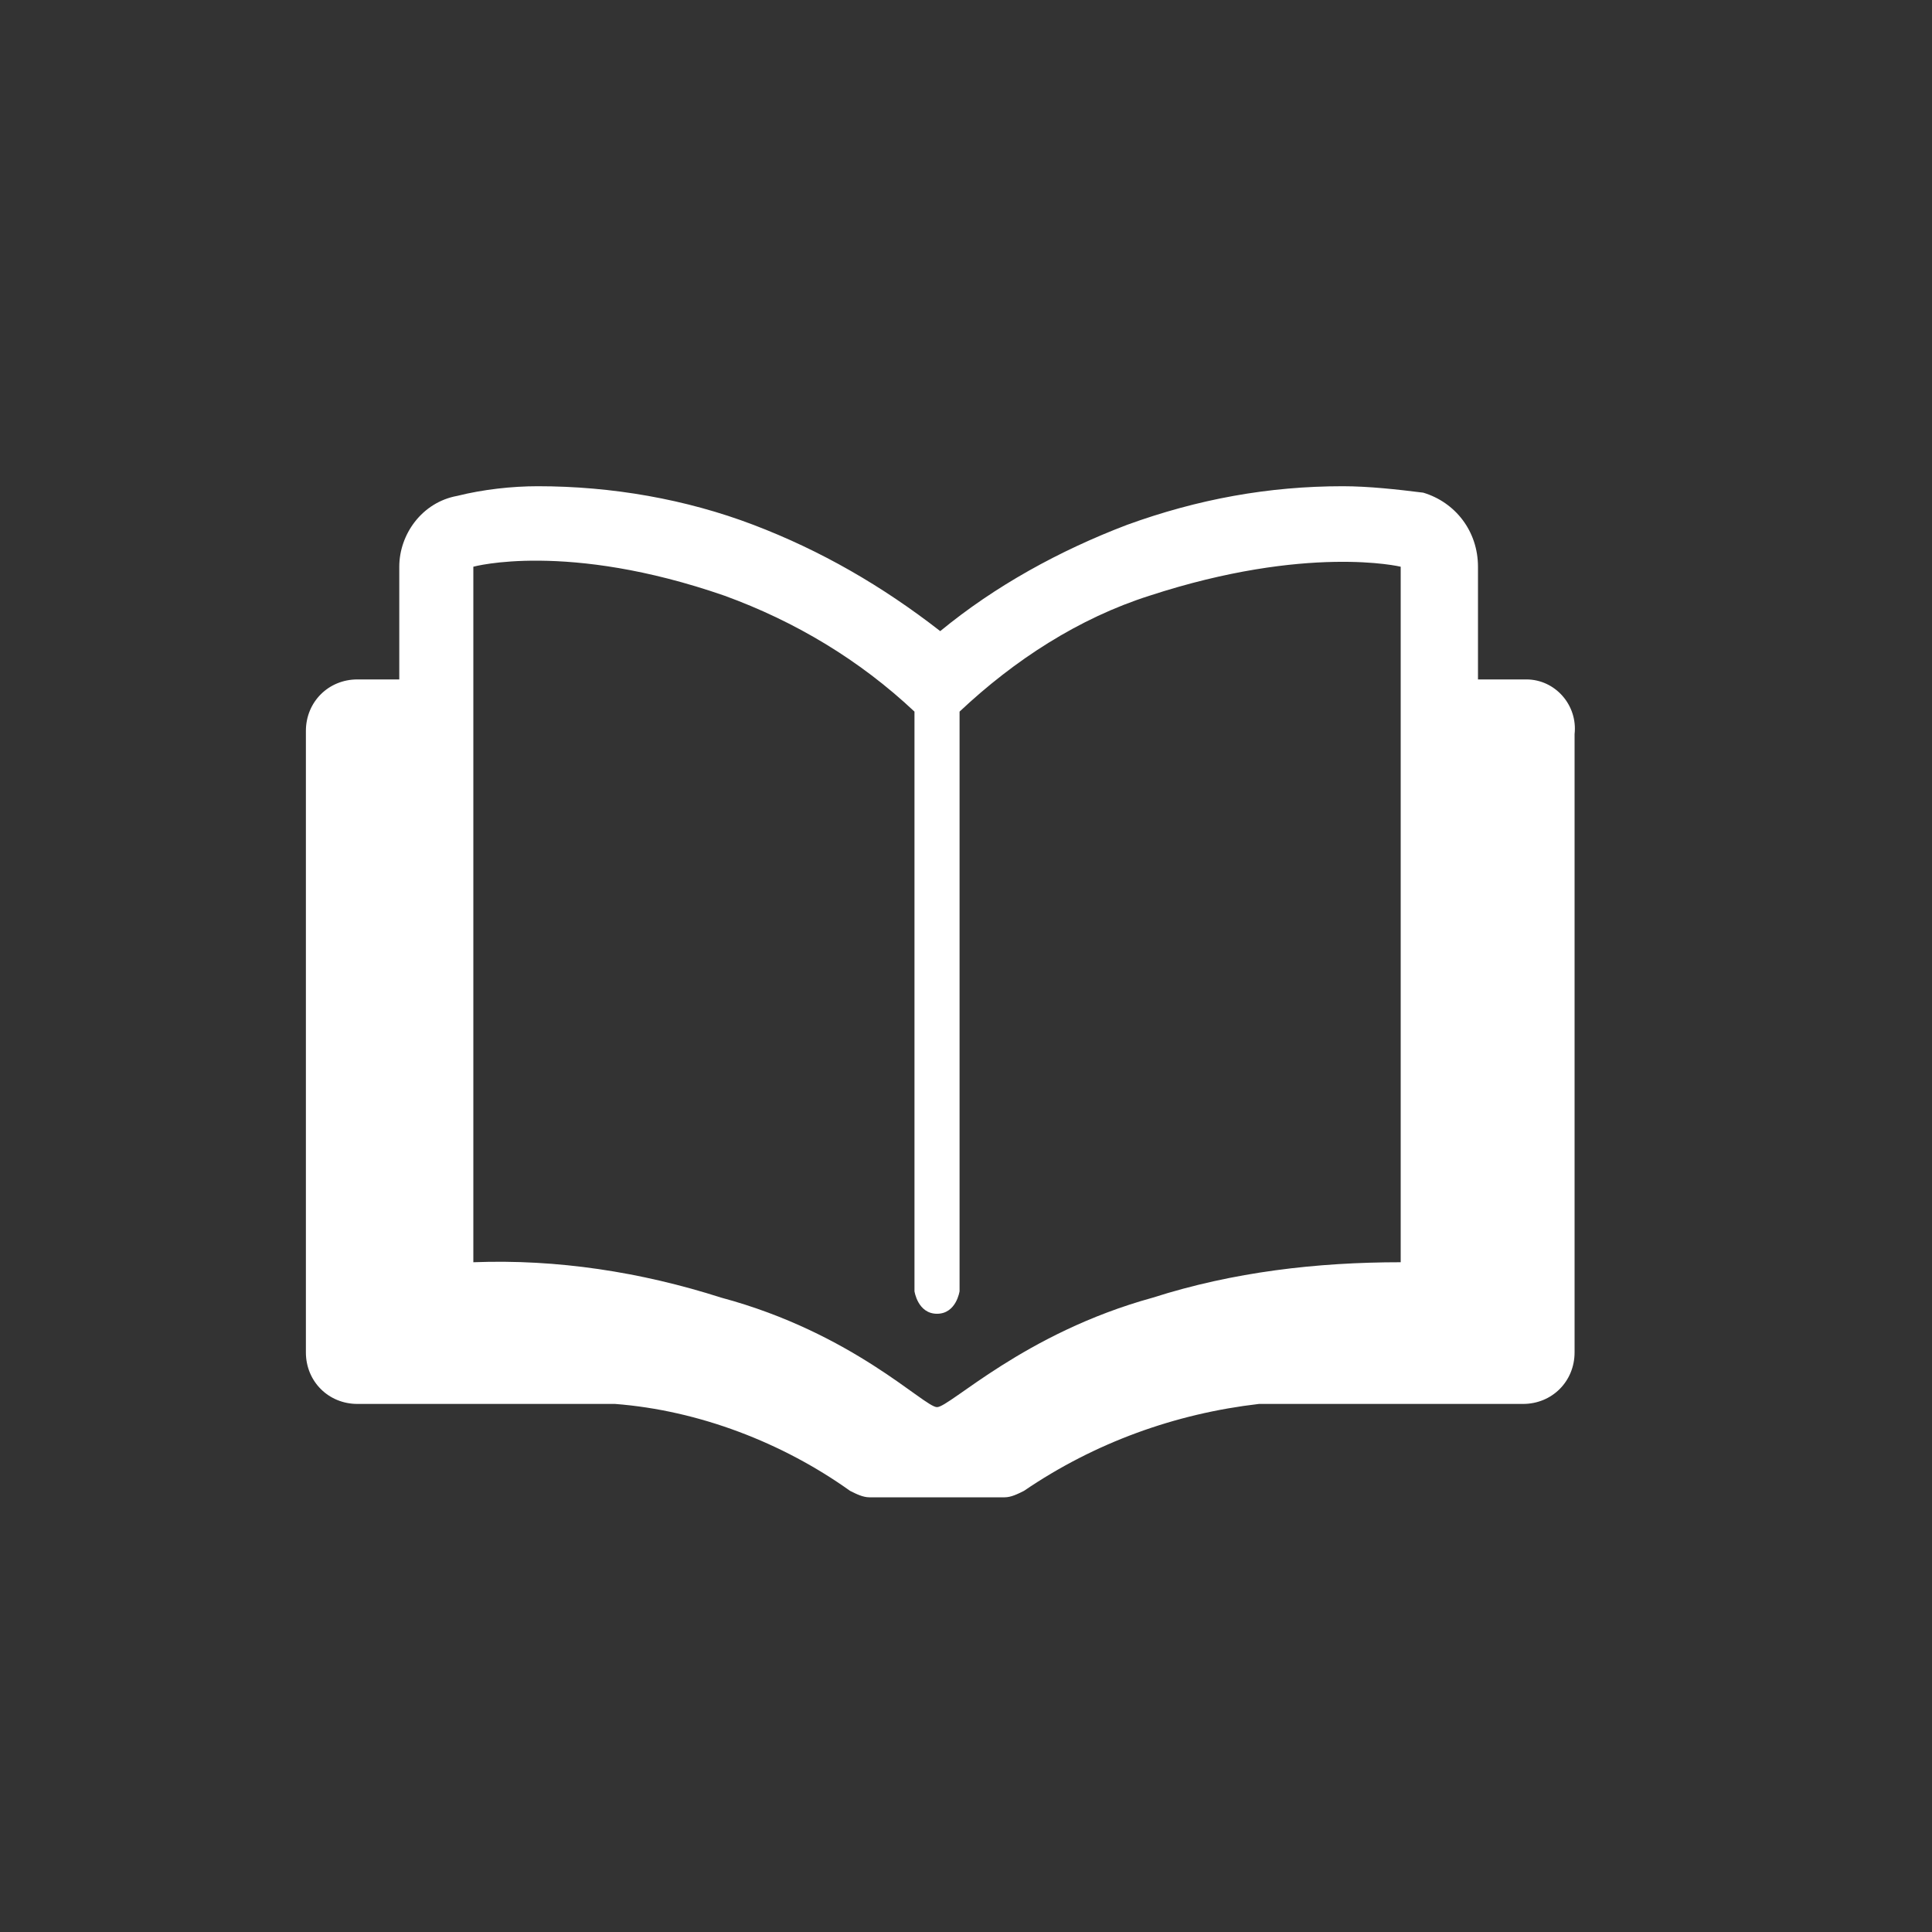 <?xml version="1.0" encoding="utf-8"?>
<!-- Generator: Adobe Illustrator 21.0.2, SVG Export Plug-In . SVG Version: 6.00 Build 0)  -->
<svg version="1.1" id="Layer_1" xmlns="http://www.w3.org/2000/svg" xmlns:xlink="http://www.w3.org/1999/xlink" x="0px" y="0px"
	 viewBox="0 0 60 60" style="enable-background:new 0 0 60 60;" xml:space="preserve">
<rect x="0" y="0" width="60" height="60" fill="#333333" stroke="none"/>
<style type="text/css">
	.st0{fill:#FFFFFF;}
</style>
<g id="Group_849" transform="translate(-17573 -27)">
	<path id="Path_693" class="st0" d="M17620.4,48.1h-1.5v-3.5c0-1.1-0.7-2-1.7-2.3c-0.8-0.1-1.7-0.2-2.5-0.2c-2.3,0-4.5,0.4-6.7,1.2
		c-2.1,0.8-4.1,1.9-5.8,3.3c-1.8-1.4-3.7-2.5-5.8-3.3c-2.1-0.8-4.4-1.2-6.7-1.2c-0.8,0-1.7,0.1-2.5,0.3c-1.1,0.2-1.8,1.2-1.8,2.2
		v3.5h-1.3c-0.9,0-1.6,0.7-1.6,1.6v19.3c0,0.9,0.7,1.6,1.6,1.6h8c2.6,0.2,5.2,1.2,7.3,2.7c0.2,0.1,0.4,0.2,0.6,0.2h4.2
		c0.2,0,0.4-0.1,0.6-0.2c2.2-1.5,4.7-2.4,7.3-2.7h8.2c0.9,0,1.6-0.7,1.6-1.6V49.8C17622,48.9,17621.3,48.1,17620.4,48.1z
		 M17616.5,66.2c-2.6,0-5.2,0.3-7.7,1.1c-4,1.1-6.3,3.4-6.7,3.4c-0.4,0-2.6-2.3-6.7-3.4c-2.5-0.8-5.1-1.2-7.7-1.1V44.6
		c0,0,2.9-0.8,7.8,0.9c2.2,0.8,4.2,2,5.9,3.6v18c0,0,0.1,0.7,0.7,0.7c0.6,0,0.7-0.7,0.7-0.7v-18c1.7-1.6,3.7-2.9,5.9-3.6
		c4.9-1.6,7.8-0.9,7.8-0.9V66.2L17616.5,66.2z"/>
</g>
</svg>
